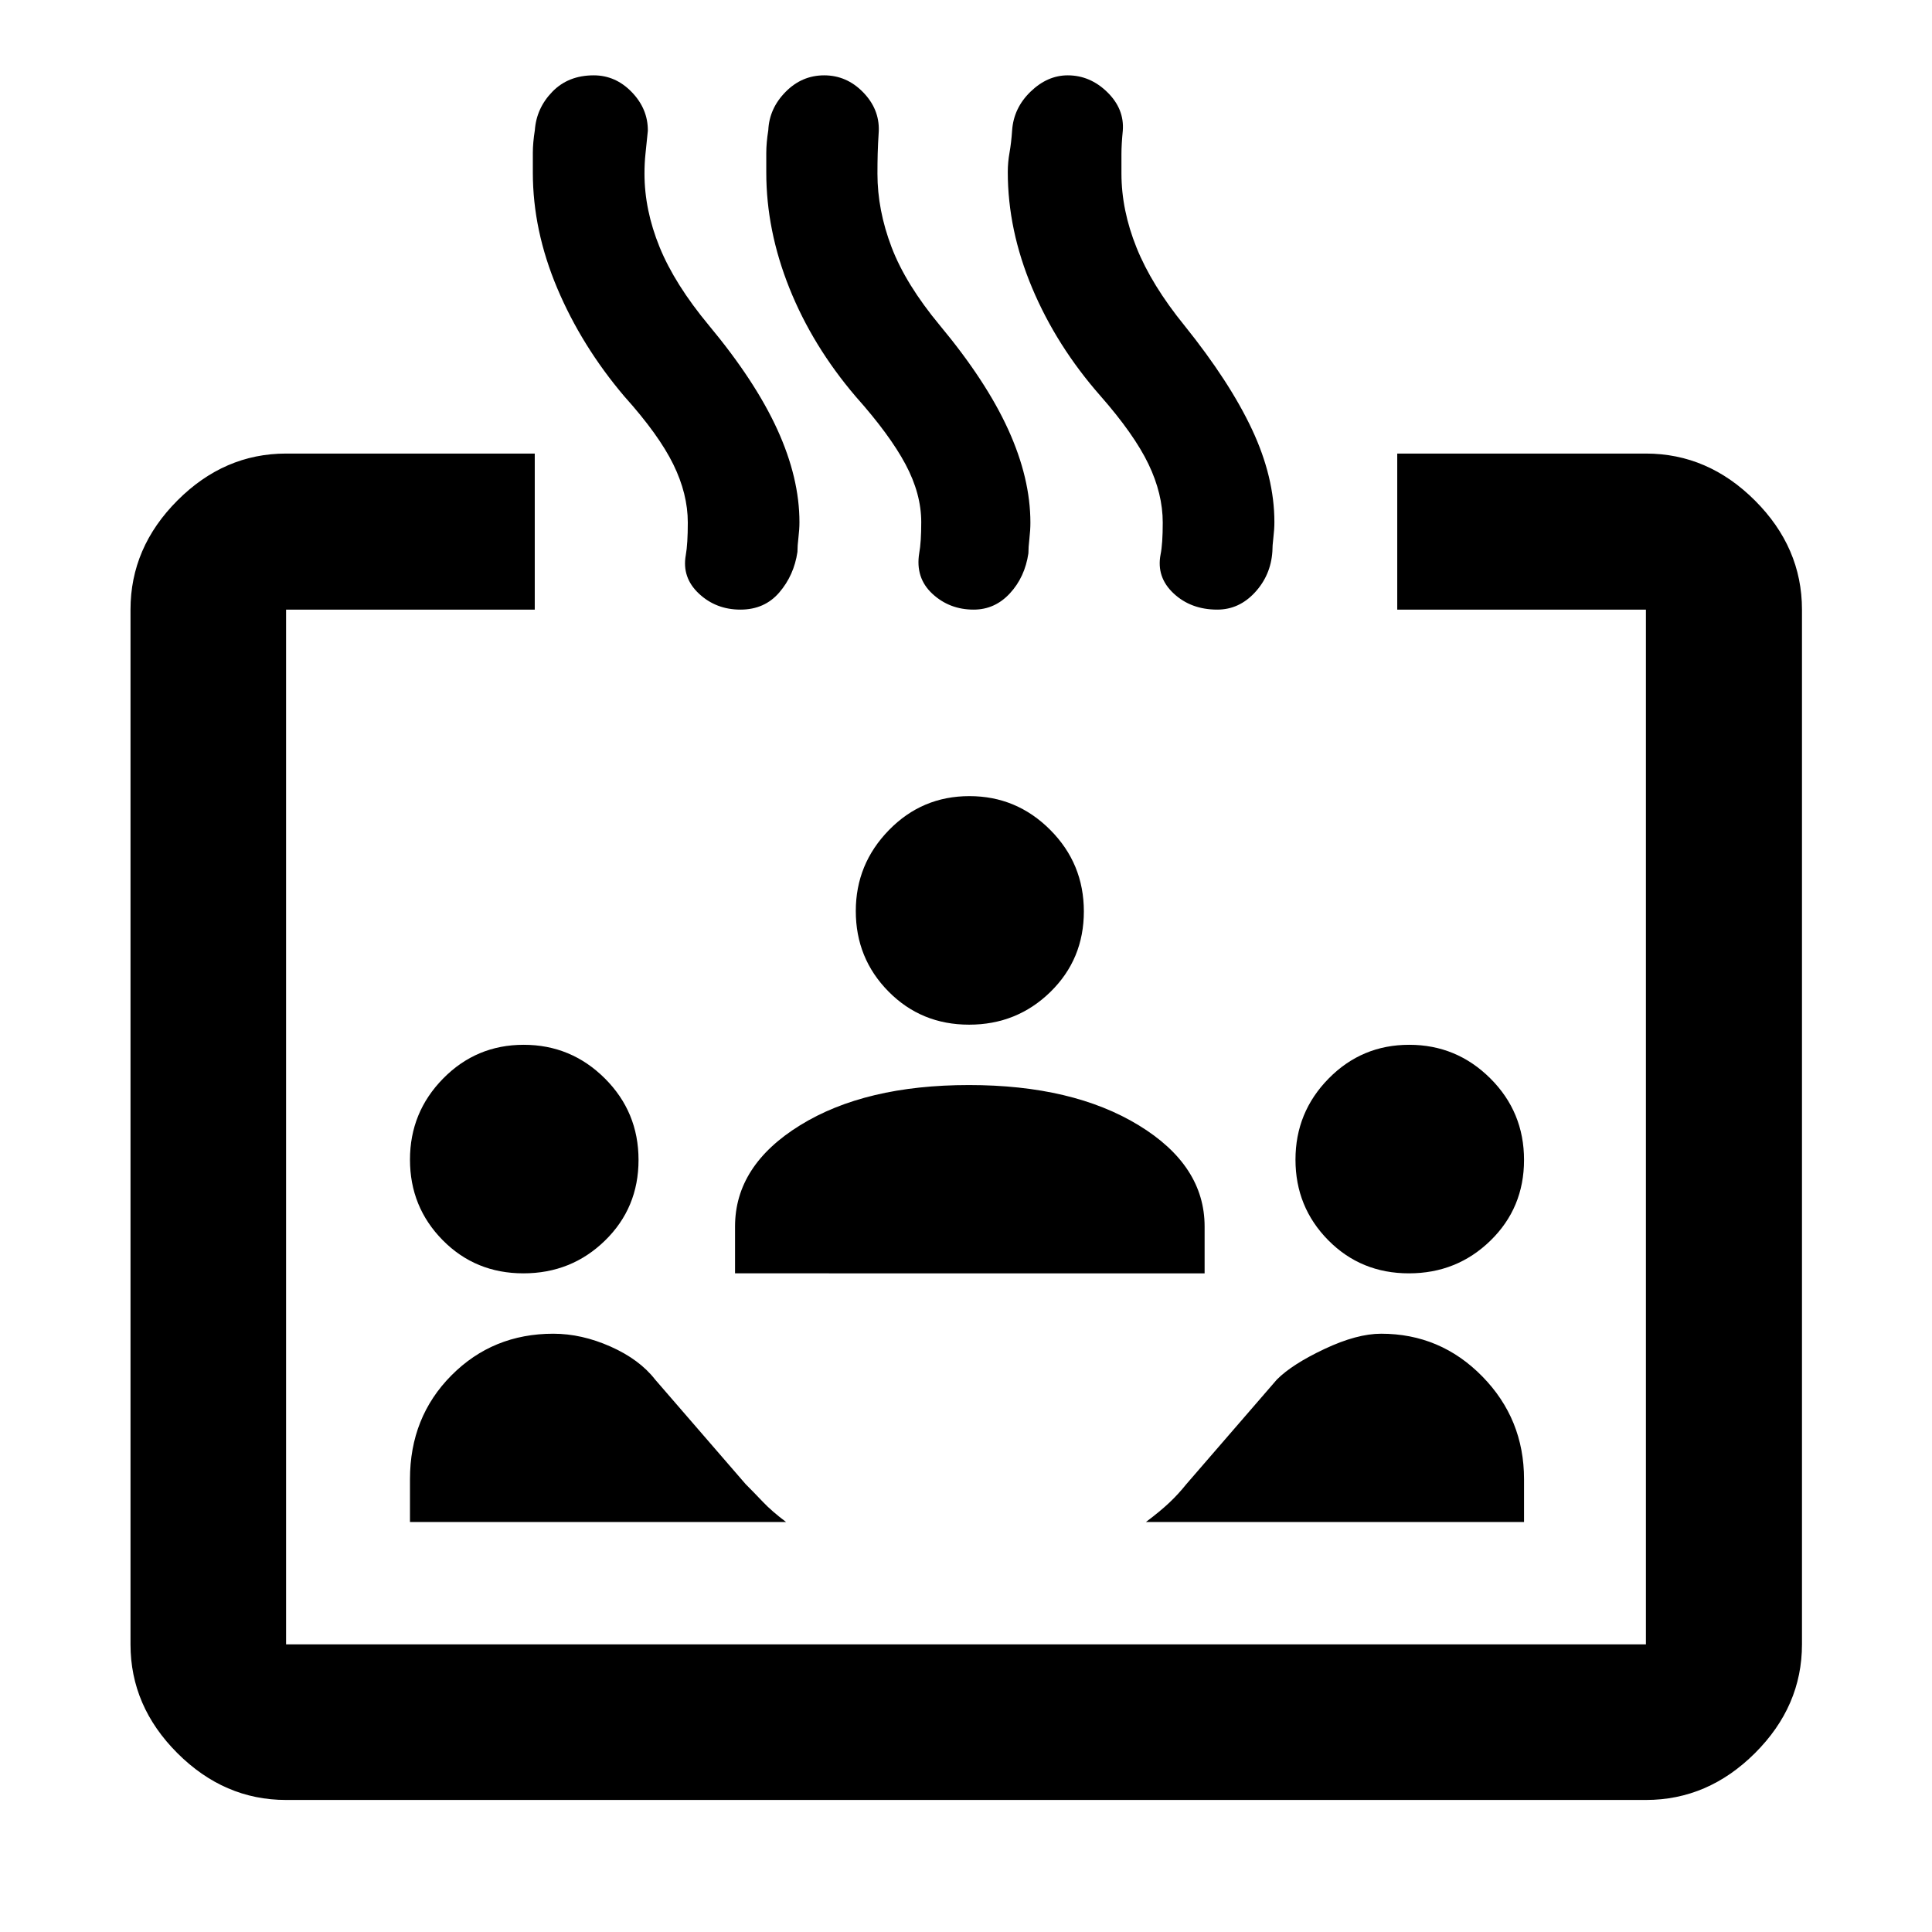 <svg xmlns="http://www.w3.org/2000/svg" height="48" viewBox="0 96 960 960" width="48"><path d="M142.152 990.391q-30.745 0-54.025-23.279-23.28-23.279-23.28-54.025V398.913q0-30.844 23.28-54.194 23.28-23.349 54.025-23.349h123.565v77.543H142.152v514.174h675.696V398.913H694.283V321.37h123.565q30.844 0 54.194 23.349 23.349 23.35 23.349 54.194v514.174q0 30.746-23.349 54.025-23.35 23.279-54.194 23.279H142.152Zm117.923-261.674q-23.836 0-40.097-16.479-16.261-16.48-16.261-40.022 0-23.542 16.48-40.303 16.479-16.761 40.022-16.761 23.542 0 40.303 16.686 16.761 16.685 16.761 40.521 0 23.837-16.686 40.098-16.685 16.26-40.522 16.26Zm-56.358 123.566V831q0-30.827 20.571-51.555 20.571-20.728 50.667-20.728 14.045 0 28.418 6.381 14.374 6.38 22.149 16.38l45 52q4 4 8.521 8.761 4.522 4.761 11.566 10.044H203.717Zm161.522-123.566v-23.282q0-30.33 32.342-50.306 32.343-19.977 83.902-19.977 51.56 0 84.321 19.977 32.761 19.976 32.761 50.306v23.282H365.239Zm392.044 123.566H569.391q7.044-5.283 11.566-9.544 4.521-4.261 8.521-9.261l45-52q7.572-7.594 23.651-15.177 16.079-7.584 28.143-7.584 29.449 0 50.23 21.175 20.781 21.174 20.781 51.108v21.283ZM481.527 605.152q-23.766 0-40.027-16.467-16.261-16.467-16.261-39.992 0-23.345 16.467-40.226 16.468-16.88 39.992-16.88 23.425 0 40.146 16.763t16.721 40.522q0 23.758-16.636 40.019t-40.402 16.261Zm218.549 123.565q-23.837 0-40.098-16.479-16.261-16.48-16.261-40.022 0-23.542 16.48-40.303 16.48-16.761 40.022-16.761 23.542 0 40.303 16.686 16.761 16.685 16.761 40.521 0 23.837-16.686 40.098-16.685 16.26-40.521 16.26ZM310.195 292.922Q289 267.913 276.88 239.198q-12.119-28.715-12.119-57.449v-9.768q0-4.979 1-11.307.799-10.968 8.703-19.104 7.903-8.135 20.549-8.135 10.891 0 18.939 8.359 8.048 8.358 7.954 19.213-.667 6.685-1.167 11.352-.5 4.667-.5 9.956 0 18.017 7.5 36.444 7.5 18.427 24.5 38.915 23 27.63 34 51.73 11 24.101 11 46.062 0 3.48-.497 7.603-.498 4.123-.498 7.158-1.704 11.633-9.018 20.159-7.314 8.527-19.307 8.527-12.158 0-20.658-7.969-8.5-7.97-6.5-19.089 1-5.644 1-16.211 0-14.239-7.223-28.952-7.224-14.713-24.343-33.77Zm114.992.099q-21.426-25.108-32.926-53.823-11.5-28.715-11.5-57.449v-9.768q0-4.979 1-11.307.497-10.802 8.592-19.02 8.095-8.219 19.172-8.219 11.14 0 19.307 8.359 8.168 8.358 7.835 19.213-.428 6.685-.547 11.352-.12 4.667-.12 9.994 0 18.005 7 36.419 7 18.414 24 38.902 23 27.63 34 51.809t11 46.213q0 3.673-.496 7.988t-.496 7.251q-1.753 11.86-9.215 19.919-7.462 8.059-17.997 8.059-12.035 0-20.535-7.9t-6.5-20.177q1-5.355 1-15.409 0-14.091-7.839-28.772-7.84-14.68-24.735-33.634Zm121.574-.347Q525 267.913 512.88 239.107q-12.119-28.807-12.119-57.619 0-4.802.869-9.677.87-4.876 1.29-11.071.786-11.106 9.17-19.206 8.384-8.099 18.461-8.099 11.114 0 19.662 8.359 8.548 8.358 7.693 19.213-.667 6.685-.667 11.519v9.667q0 18.209 7.5 36.845t23.753 38.636q22.508 28 33.628 51.711 11.119 23.712 11.119 46.028 0 3.54-.5 7.68-.5 4.141-.5 6.902-.778 11.821-8.669 20.37-7.892 8.548-18.7 8.548-13.109 0-21.729-8.064-8.619-8.063-6.46-19.319 1.08-5.264 1.08-15.871 0-14.298-7.101-29.073-7.1-14.775-23.899-33.912Z"/></svg>